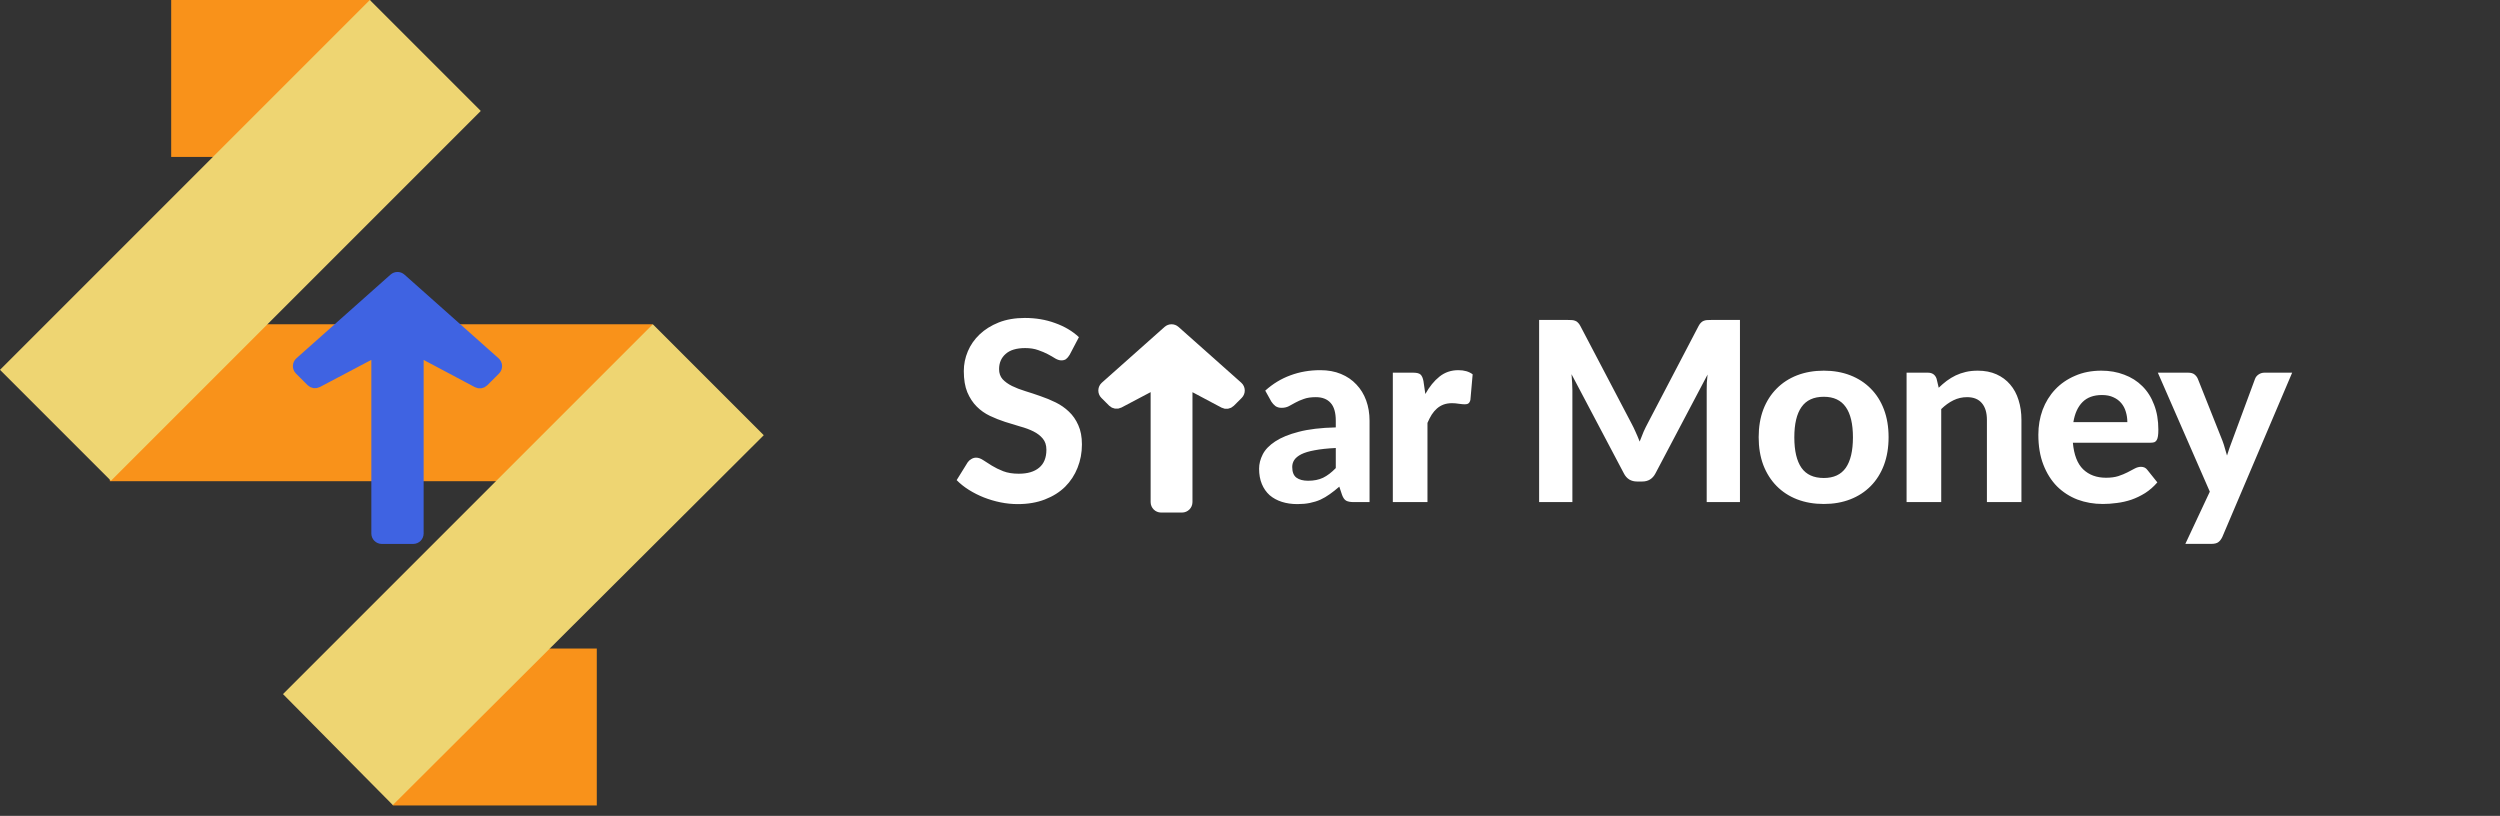<svg width="239" height="78" viewBox="0 0 239 78" fill="none" xmlns="http://www.w3.org/2000/svg">
<rect x="0" y="0" width="239" height="78" fill="#333333" stroke="none"/>
<path d="M37.053 62H57.053V77H37.553L37.053 62Z" fill="#F9921A"/>
<path d="M16.365 0L35.39 0L36.365 15L16.365 15V0Z" fill="#F9921A"/>
<path d="M10.5 31L62.398 31L62 46H10.5V31Z" fill="#F9921A"/>
<path d="M27.053 66.355L62.409 31L73.015 41.607L37.553 76.962L27.053 66.355Z" fill="#EED572"/>
<rect y="35.355" width="50" height="15" transform="rotate(-45 0 35.355)" fill="#EED572"/>
<path d="M28.668 34.626C28.565 34.718 28.504 34.848 28.5 34.985C28.496 35.123 28.549 35.256 28.646 35.354L29.761 36.469C29.916 36.624 30.154 36.66 30.348 36.557L36 33.574V51C36 51.276 36.224 51.5 36.5 51.5H39.5C39.776 51.5 40 51.276 40 51V33.577L45.635 36.572C45.83 36.675 46.068 36.639 46.224 36.484L47.354 35.354C47.451 35.256 47.504 35.123 47.5 34.985C47.496 34.848 47.435 34.718 47.332 34.626L38.332 26.626C38.143 26.458 37.857 26.458 37.668 26.626L28.668 34.626Z" fill="#3F63E2" stroke="#3F63E2" stroke-linecap="round" stroke-linejoin="round"/>
<path d="M105.668 36.96C105.565 37.051 105.504 37.181 105.5 37.319C105.496 37.456 105.549 37.59 105.646 37.687L106.39 38.43C106.545 38.585 106.783 38.621 106.977 38.519L110.5 36.659V48C110.5 48.276 110.724 48.5 111 48.5H113C113.276 48.5 113.5 48.276 113.5 48V36.662L117.012 38.528C117.206 38.631 117.445 38.596 117.6 38.44L118.354 37.687C118.451 37.59 118.504 37.456 118.5 37.319C118.496 37.181 118.435 37.051 118.332 36.96L112.332 31.626C112.143 31.458 111.857 31.458 111.668 31.626L105.668 36.96Z" fill="white" stroke="white" stroke-linecap="round" stroke-linejoin="round"/>
<path d="M102.256 33.924C102.144 34.108 102.028 34.244 101.908 34.332C101.796 34.412 101.648 34.452 101.464 34.452C101.288 34.452 101.096 34.392 100.888 34.272C100.688 34.144 100.452 34.008 100.18 33.864C99.908 33.72 99.596 33.588 99.244 33.468C98.892 33.34 98.48 33.276 98.008 33.276C97.176 33.276 96.552 33.464 96.136 33.84C95.72 34.208 95.512 34.692 95.512 35.292C95.512 35.676 95.624 35.996 95.848 36.252C96.08 36.5 96.38 36.716 96.748 36.9C97.124 37.084 97.548 37.248 98.02 37.392C98.492 37.536 98.976 37.696 99.472 37.872C99.968 38.04 100.452 38.24 100.924 38.472C101.396 38.704 101.816 38.996 102.184 39.348C102.56 39.7 102.86 40.132 103.084 40.644C103.316 41.148 103.432 41.764 103.432 42.492C103.432 43.284 103.292 44.028 103.012 44.724C102.74 45.412 102.344 46.016 101.824 46.536C101.304 47.048 100.66 47.452 99.892 47.748C99.132 48.044 98.268 48.192 97.3 48.192C96.748 48.192 96.196 48.136 95.644 48.024C95.1 47.912 94.572 47.756 94.06 47.556C93.556 47.356 93.08 47.116 92.632 46.836C92.184 46.556 91.792 46.244 91.456 45.9L92.512 44.196C92.6 44.068 92.716 43.964 92.86 43.884C93.004 43.796 93.156 43.752 93.316 43.752C93.532 43.752 93.76 43.832 94 43.992C94.24 44.152 94.516 44.328 94.828 44.52C95.14 44.712 95.5 44.888 95.908 45.048C96.324 45.208 96.82 45.288 97.396 45.288C98.236 45.288 98.884 45.096 99.34 44.712C99.804 44.328 100.036 43.756 100.036 42.996C100.036 42.556 99.92 42.2 99.688 41.928C99.464 41.656 99.168 41.428 98.8 41.244C98.432 41.06 98.012 40.904 97.54 40.776C97.068 40.64 96.584 40.492 96.088 40.332C95.592 40.172 95.108 39.98 94.636 39.756C94.164 39.532 93.744 39.236 93.376 38.868C93.008 38.5 92.708 38.044 92.476 37.5C92.252 36.956 92.14 36.28 92.14 35.472C92.14 34.824 92.268 34.196 92.524 33.588C92.78 32.98 93.156 32.44 93.652 31.968C94.148 31.496 94.756 31.116 95.476 30.828C96.204 30.54 97.036 30.396 97.972 30.396C99.02 30.396 99.988 30.56 100.876 30.888C101.772 31.208 102.528 31.656 103.144 32.232L102.256 33.924ZM127.701 42.828C126.893 42.868 126.221 42.94 125.685 43.044C125.149 43.14 124.721 43.268 124.401 43.428C124.089 43.588 123.865 43.772 123.729 43.98C123.601 44.18 123.537 44.4 123.537 44.64C123.537 45.12 123.669 45.46 123.933 45.66C124.205 45.86 124.581 45.96 125.061 45.96C125.613 45.96 126.089 45.864 126.489 45.672C126.897 45.472 127.301 45.164 127.701 44.748V42.828ZM120.957 37.344C121.685 36.688 122.489 36.2 123.369 35.88C124.249 35.552 125.201 35.388 126.225 35.388C126.961 35.388 127.617 35.508 128.193 35.748C128.777 35.988 129.269 36.324 129.669 36.756C130.077 37.18 130.389 37.688 130.605 38.28C130.821 38.872 130.929 39.52 130.929 40.224V48H129.417C129.105 48 128.865 47.956 128.697 47.868C128.537 47.78 128.405 47.596 128.301 47.316L128.037 46.524C127.725 46.796 127.421 47.036 127.125 47.244C126.837 47.452 126.537 47.628 126.225 47.772C125.913 47.908 125.577 48.012 125.217 48.084C124.865 48.156 124.469 48.192 124.029 48.192C123.485 48.192 122.989 48.12 122.541 47.976C122.093 47.832 121.705 47.62 121.377 47.34C121.057 47.052 120.809 46.696 120.633 46.272C120.457 45.848 120.369 45.36 120.369 44.808C120.369 44.352 120.485 43.896 120.717 43.44C120.949 42.984 121.345 42.572 121.905 42.204C122.473 41.828 123.225 41.52 124.161 41.28C125.105 41.032 126.285 40.892 127.701 40.86V40.224C127.701 39.448 127.537 38.88 127.209 38.52C126.881 38.152 126.409 37.968 125.793 37.968C125.337 37.968 124.957 38.024 124.653 38.136C124.349 38.24 124.081 38.356 123.849 38.484C123.625 38.604 123.413 38.72 123.213 38.832C123.013 38.936 122.781 38.988 122.517 38.988C122.285 38.988 122.089 38.932 121.929 38.82C121.777 38.7 121.649 38.56 121.545 38.4L120.957 37.344ZM136.262 37.668C136.654 36.964 137.106 36.408 137.618 36C138.13 35.592 138.73 35.388 139.418 35.388C139.978 35.388 140.434 35.52 140.786 35.784L140.57 38.232C140.53 38.392 140.466 38.504 140.378 38.568C140.298 38.624 140.186 38.652 140.042 38.652C139.914 38.652 139.73 38.636 139.49 38.604C139.25 38.564 139.026 38.544 138.818 38.544C138.514 38.544 138.242 38.588 138.002 38.676C137.77 38.764 137.562 38.888 137.378 39.048C137.194 39.208 137.026 39.404 136.874 39.636C136.73 39.868 136.594 40.132 136.466 40.428V48H133.154V35.628H135.11C135.446 35.628 135.678 35.688 135.806 35.808C135.934 35.928 136.026 36.136 136.082 36.432L136.262 37.668ZM166.34 30.588V48H163.16V37.308C163.16 37.084 163.164 36.844 163.172 36.588C163.188 36.332 163.212 36.072 163.244 35.808L158.264 45.252C157.992 45.772 157.572 46.032 157.004 46.032H156.5C156.22 46.032 155.972 45.968 155.756 45.84C155.54 45.704 155.368 45.508 155.24 45.252L150.236 35.772C150.26 36.052 150.28 36.324 150.296 36.588C150.312 36.844 150.32 37.084 150.32 37.308V48H147.14V30.588H149.876C150.028 30.588 150.164 30.592 150.284 30.6C150.404 30.608 150.508 30.632 150.596 30.672C150.692 30.704 150.776 30.76 150.848 30.84C150.928 30.912 151.004 31.016 151.076 31.152L155.948 40.44C156.1 40.72 156.24 41.008 156.368 41.304C156.504 41.6 156.632 41.904 156.752 42.216C156.872 41.896 156.996 41.584 157.124 41.28C157.26 40.976 157.404 40.684 157.556 40.404L162.392 31.152C162.464 31.016 162.54 30.912 162.62 30.84C162.7 30.76 162.784 30.704 162.872 30.672C162.968 30.632 163.072 30.608 163.184 30.6C163.304 30.592 163.444 30.588 163.604 30.588H166.34ZM174.357 35.436C175.285 35.436 176.129 35.584 176.889 35.88C177.649 36.176 178.301 36.6 178.845 37.152C179.389 37.696 179.809 38.36 180.105 39.144C180.401 39.928 180.549 40.812 180.549 41.796C180.549 42.78 180.401 43.668 180.105 44.46C179.809 45.244 179.389 45.912 178.845 46.464C178.301 47.016 177.649 47.44 176.889 47.736C176.129 48.032 175.285 48.18 174.357 48.18C173.421 48.18 172.569 48.032 171.801 47.736C171.041 47.44 170.389 47.016 169.845 46.464C169.301 45.912 168.877 45.244 168.573 44.46C168.277 43.668 168.129 42.78 168.129 41.796C168.129 40.812 168.277 39.928 168.573 39.144C168.877 38.36 169.301 37.696 169.845 37.152C170.389 36.6 171.041 36.176 171.801 35.88C172.569 35.584 173.421 35.436 174.357 35.436ZM174.357 45.696C175.301 45.696 176.001 45.372 176.457 44.724C176.913 44.068 177.141 43.096 177.141 41.808C177.141 40.528 176.913 39.564 176.457 38.916C176.001 38.26 175.301 37.932 174.357 37.932C173.389 37.932 172.677 38.26 172.221 38.916C171.765 39.564 171.537 40.528 171.537 41.808C171.537 43.096 171.765 44.068 172.221 44.724C172.677 45.372 173.389 45.696 174.357 45.696ZM185.341 37.068C185.589 36.828 185.845 36.608 186.109 36.408C186.381 36.208 186.665 36.036 186.961 35.892C187.265 35.748 187.589 35.636 187.933 35.556C188.285 35.476 188.665 35.436 189.073 35.436C189.745 35.436 190.341 35.552 190.861 35.784C191.381 36.016 191.817 36.34 192.169 36.756C192.529 37.172 192.797 37.668 192.973 38.244C193.157 38.82 193.249 39.452 193.249 40.14V48H189.949V40.14C189.949 39.452 189.789 38.92 189.469 38.544C189.149 38.16 188.677 37.968 188.053 37.968C187.589 37.968 187.153 38.068 186.745 38.268C186.337 38.468 185.949 38.748 185.581 39.108V48H182.269V35.628H184.309C184.725 35.628 185.001 35.82 185.137 36.204L185.341 37.068ZM203.374 40.356C203.374 40.012 203.326 39.684 203.23 39.372C203.142 39.06 202.998 38.784 202.798 38.544C202.598 38.304 202.346 38.116 202.042 37.98C201.738 37.836 201.374 37.764 200.95 37.764C200.158 37.764 199.538 37.988 199.09 38.436C198.642 38.884 198.35 39.524 198.214 40.356H203.374ZM198.166 42.324C198.27 43.484 198.598 44.332 199.15 44.868C199.71 45.404 200.438 45.672 201.334 45.672C201.79 45.672 202.182 45.62 202.51 45.516C202.846 45.404 203.138 45.284 203.386 45.156C203.642 45.02 203.87 44.9 204.07 44.796C204.278 44.684 204.482 44.628 204.682 44.628C204.938 44.628 205.138 44.724 205.282 44.916L206.242 46.116C205.89 46.524 205.502 46.864 205.078 47.136C204.654 47.4 204.214 47.612 203.758 47.772C203.302 47.924 202.842 48.028 202.378 48.084C201.914 48.148 201.466 48.18 201.034 48.18C200.17 48.18 199.362 48.04 198.61 47.76C197.866 47.472 197.214 47.052 196.654 46.5C196.102 45.94 195.666 45.248 195.346 44.424C195.026 43.6 194.866 42.644 194.866 41.556C194.866 40.716 195.002 39.924 195.274 39.18C195.554 38.436 195.954 37.788 196.474 37.236C196.994 36.684 197.626 36.248 198.37 35.928C199.114 35.6 199.954 35.436 200.89 35.436C201.682 35.436 202.41 35.564 203.074 35.82C203.746 36.068 204.322 36.432 204.802 36.912C205.29 37.392 205.666 37.984 205.93 38.688C206.202 39.384 206.338 40.18 206.338 41.076C206.338 41.324 206.326 41.528 206.302 41.688C206.278 41.848 206.238 41.976 206.182 42.072C206.126 42.168 206.05 42.236 205.954 42.276C205.858 42.308 205.734 42.324 205.582 42.324H198.166ZM219.13 35.628L212.458 51.324C212.354 51.548 212.226 51.716 212.074 51.828C211.93 51.94 211.698 51.996 211.378 51.996H208.918L211.258 47.004L206.29 35.628H209.194C209.458 35.628 209.662 35.688 209.806 35.808C209.95 35.928 210.054 36.068 210.118 36.228L212.47 42.144C212.558 42.376 212.634 42.612 212.698 42.852C212.77 43.084 212.838 43.316 212.902 43.548C213.046 43.076 213.21 42.604 213.394 42.132L215.578 36.228C215.642 36.052 215.758 35.908 215.926 35.796C216.094 35.684 216.278 35.628 216.478 35.628H219.13Z" fill="white"/>
</svg>
